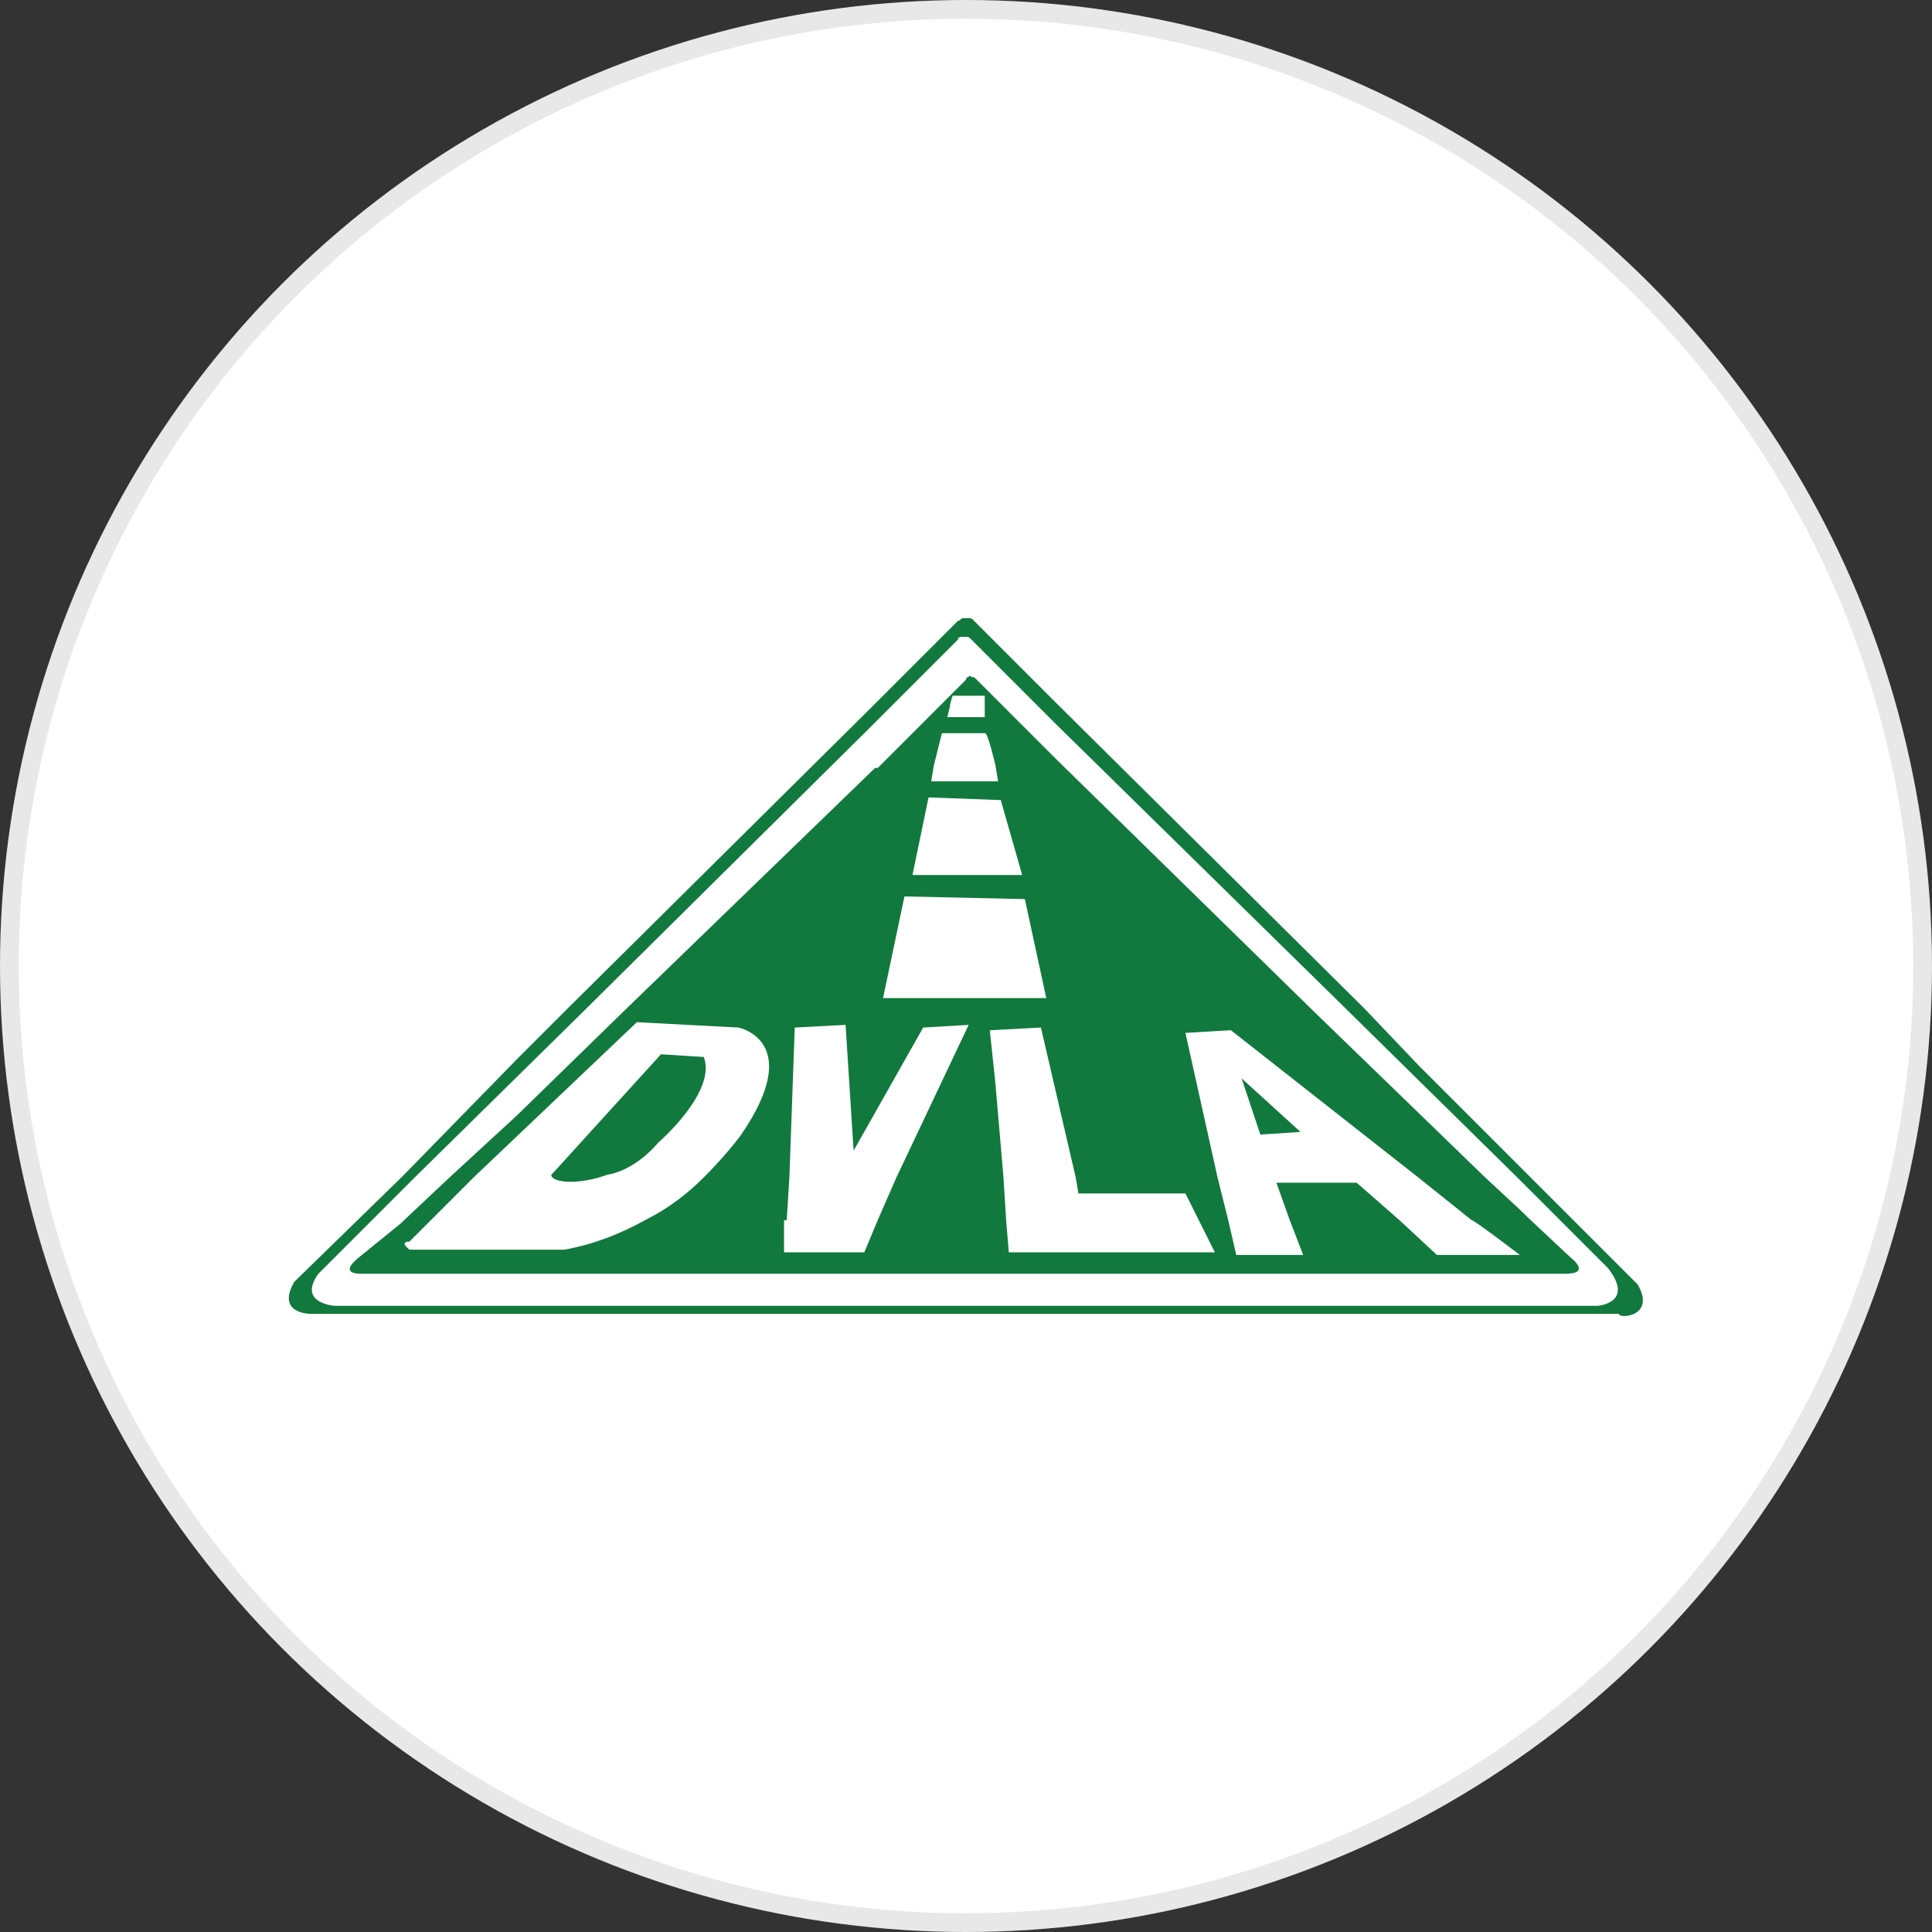<?xml version="1.0" encoding="utf-8"?>
<svg version="1.1" id="Layer_1" xmlns="http://www.w3.org/2000/svg" xmlns:xlink="http://www.w3.org/1999/xlink" x="0px" y="0px"
	width="100px" height="100px" viewBox="0 0 72.2 72.2" style="enable-background:new 0 0 72.2 72.2;" xml:space="preserve">
<rect x="0" y="0" width="72.2" height="72.2" fill="#333333" stroke="none"/>
<g>
	<circle style="fill:#E8E8E8;" cx="36.1" cy="36.1" r="36.1"/>
	<circle style="fill:#FFFFFF;" cx="36.1" cy="36.1" r="35.4"/>
	<path style="fill:#11793D;" d="M58.7,47l-1.6-1.5l-0.2-0.2l-1.4-1.3l-6.4-6.2l-9.6-9.4l-0.1-0.1l-1.9-1.9l-0.8-0.8l-0.1-0.1
		l-0.1-0.1c-0.1-0.1-0.1-0.1-0.2-0.1c0,0-0.1-0.1-0.1,0c-0.1,0-0.1,0.1-0.1,0.1c-0.1,0.1-0.1,0.1-0.1,0.1l-0.1,0.1l-0.8,0.8
		l-2.2,2.2l-0.1,0.1h-0.1l-9.4,9.1l-4,3.9l-2.5,2.3l-1.7,1.6l0,0l-0.1,0.1L13.4,47c0,0-0.8,0.6,0.1,0.6H30h6.1h22.4
		C59.5,47.6,58.7,47,58.7,47z M56.8,46.9h-3.1l-1.4-1.3l-1.6-1.4h-3l0.5,1.4l0.5,1.3h-2.5l-0.3-1.3L45.5,44l-1.2-5.4l1.7-0.1L53,44
		l2,1.6C55.1,45.6,56.8,46.9,56.8,46.9z M29.4,45.6l0.1-1.6l0.2-5.6l1.9-0.1l0.3,4.7l2.6-4.6l1.7-0.1L33.5,44l-0.7,1.6l-0.5,1.2h-3
		V45.6z M37.2,40.5L37,38.6v-0.1l1.9-0.1l1.3,5.6l0.1,0.6h4l0.5,1l0.6,1.2h-7.7l-0.1-1.2l-0.1-1.6L37.2,40.5L37.2,40.5z M37.2,28.6
		l0.1,0.6h-2.5l0.1-0.6l0.3-1.2h1.6C36.9,27.3,37.2,28.6,37.2,28.6z M38.2,32.7h-4.1l0.6-2.9l2.7,0.1C37.4,29.9,38.2,32.7,38.2,32.7
		z M33.8,33.5l4.5,0.1l0.8,3.7H33L33.8,33.5z M35.6,26h1.2v0.4v0.4h-1.4l0.1-0.4C35.5,26.3,35.6,26,35.6,26z M23.8,38.2l3.8,0.2
		c0,0,2.5,0.5,0.1,4c0,0-0.5,0.7-1.4,1.6c-0.5,0.5-1.2,1.1-2.2,1.6c-0.9,0.5-1.9,0.9-3,1.1h-5.8c0,0-0.4-0.3,0-0.3l0.8-0.8l1.6-1.6
		L23.8,38.2z M47.1,42.4l1.5-0.1l-2.2-2L47.1,42.4z M22.7,43.9c0.6-0.1,1.3-0.5,1.9-1.2c0,0,2.2-1.9,1.7-3.2l-1.6-0.1l-4,4.4
		l-0.1,0.1C20.6,44.2,21.6,44.3,22.7,43.9z M61.2,48l-4-4l-0.1-0.1L57,43.8l0,0l-4-4l-2-2.1L39.5,26.3l-0.1-0.1l-0.6-0.6l-0.1-0.1
		l-2.3-2.3c-0.1-0.1-0.1-0.1-0.2-0.1h-0.2c-0.1,0-0.1,0.1-0.2,0.1l-2.3,2.3l-0.1,0.1l-0.8,0.8l-0.1,0.1l0,0L21.2,37.7l-1.9,1.9
		l-4.2,4.3l-0.1,0.1L11,47.9c-0.7,1.2,0.6,1.2,0.6,1.2h24.4h24.5C60.5,49.3,61.9,49.2,61.2,48z M59.7,48.8H35.9l0,0H12.5
		c0,0-1.4-0.1-0.6-1.2l3-3l0.1-0.1l0.5-0.5l6.3-6.2l10.6-10.5l0.1-0.1l0.9-0.9l0.9-0.9l0.1-0.1l1.4-1.4c0-0.1,0.1-0.1,0.2-0.1h0.1
		c0.1,0,0.1,0,0.2,0.1l1.4,1.4l0.1,0.1l0.9,0.9l0.6,0.6l0.1,0.1l10.9,10.7l6.3,6.2l0.1,0.1l0.2,0.2l3.2,3.2
		C61.1,48.7,59.7,48.8,59.7,48.8L59.7,48.8z"/>
</g>
</svg>
